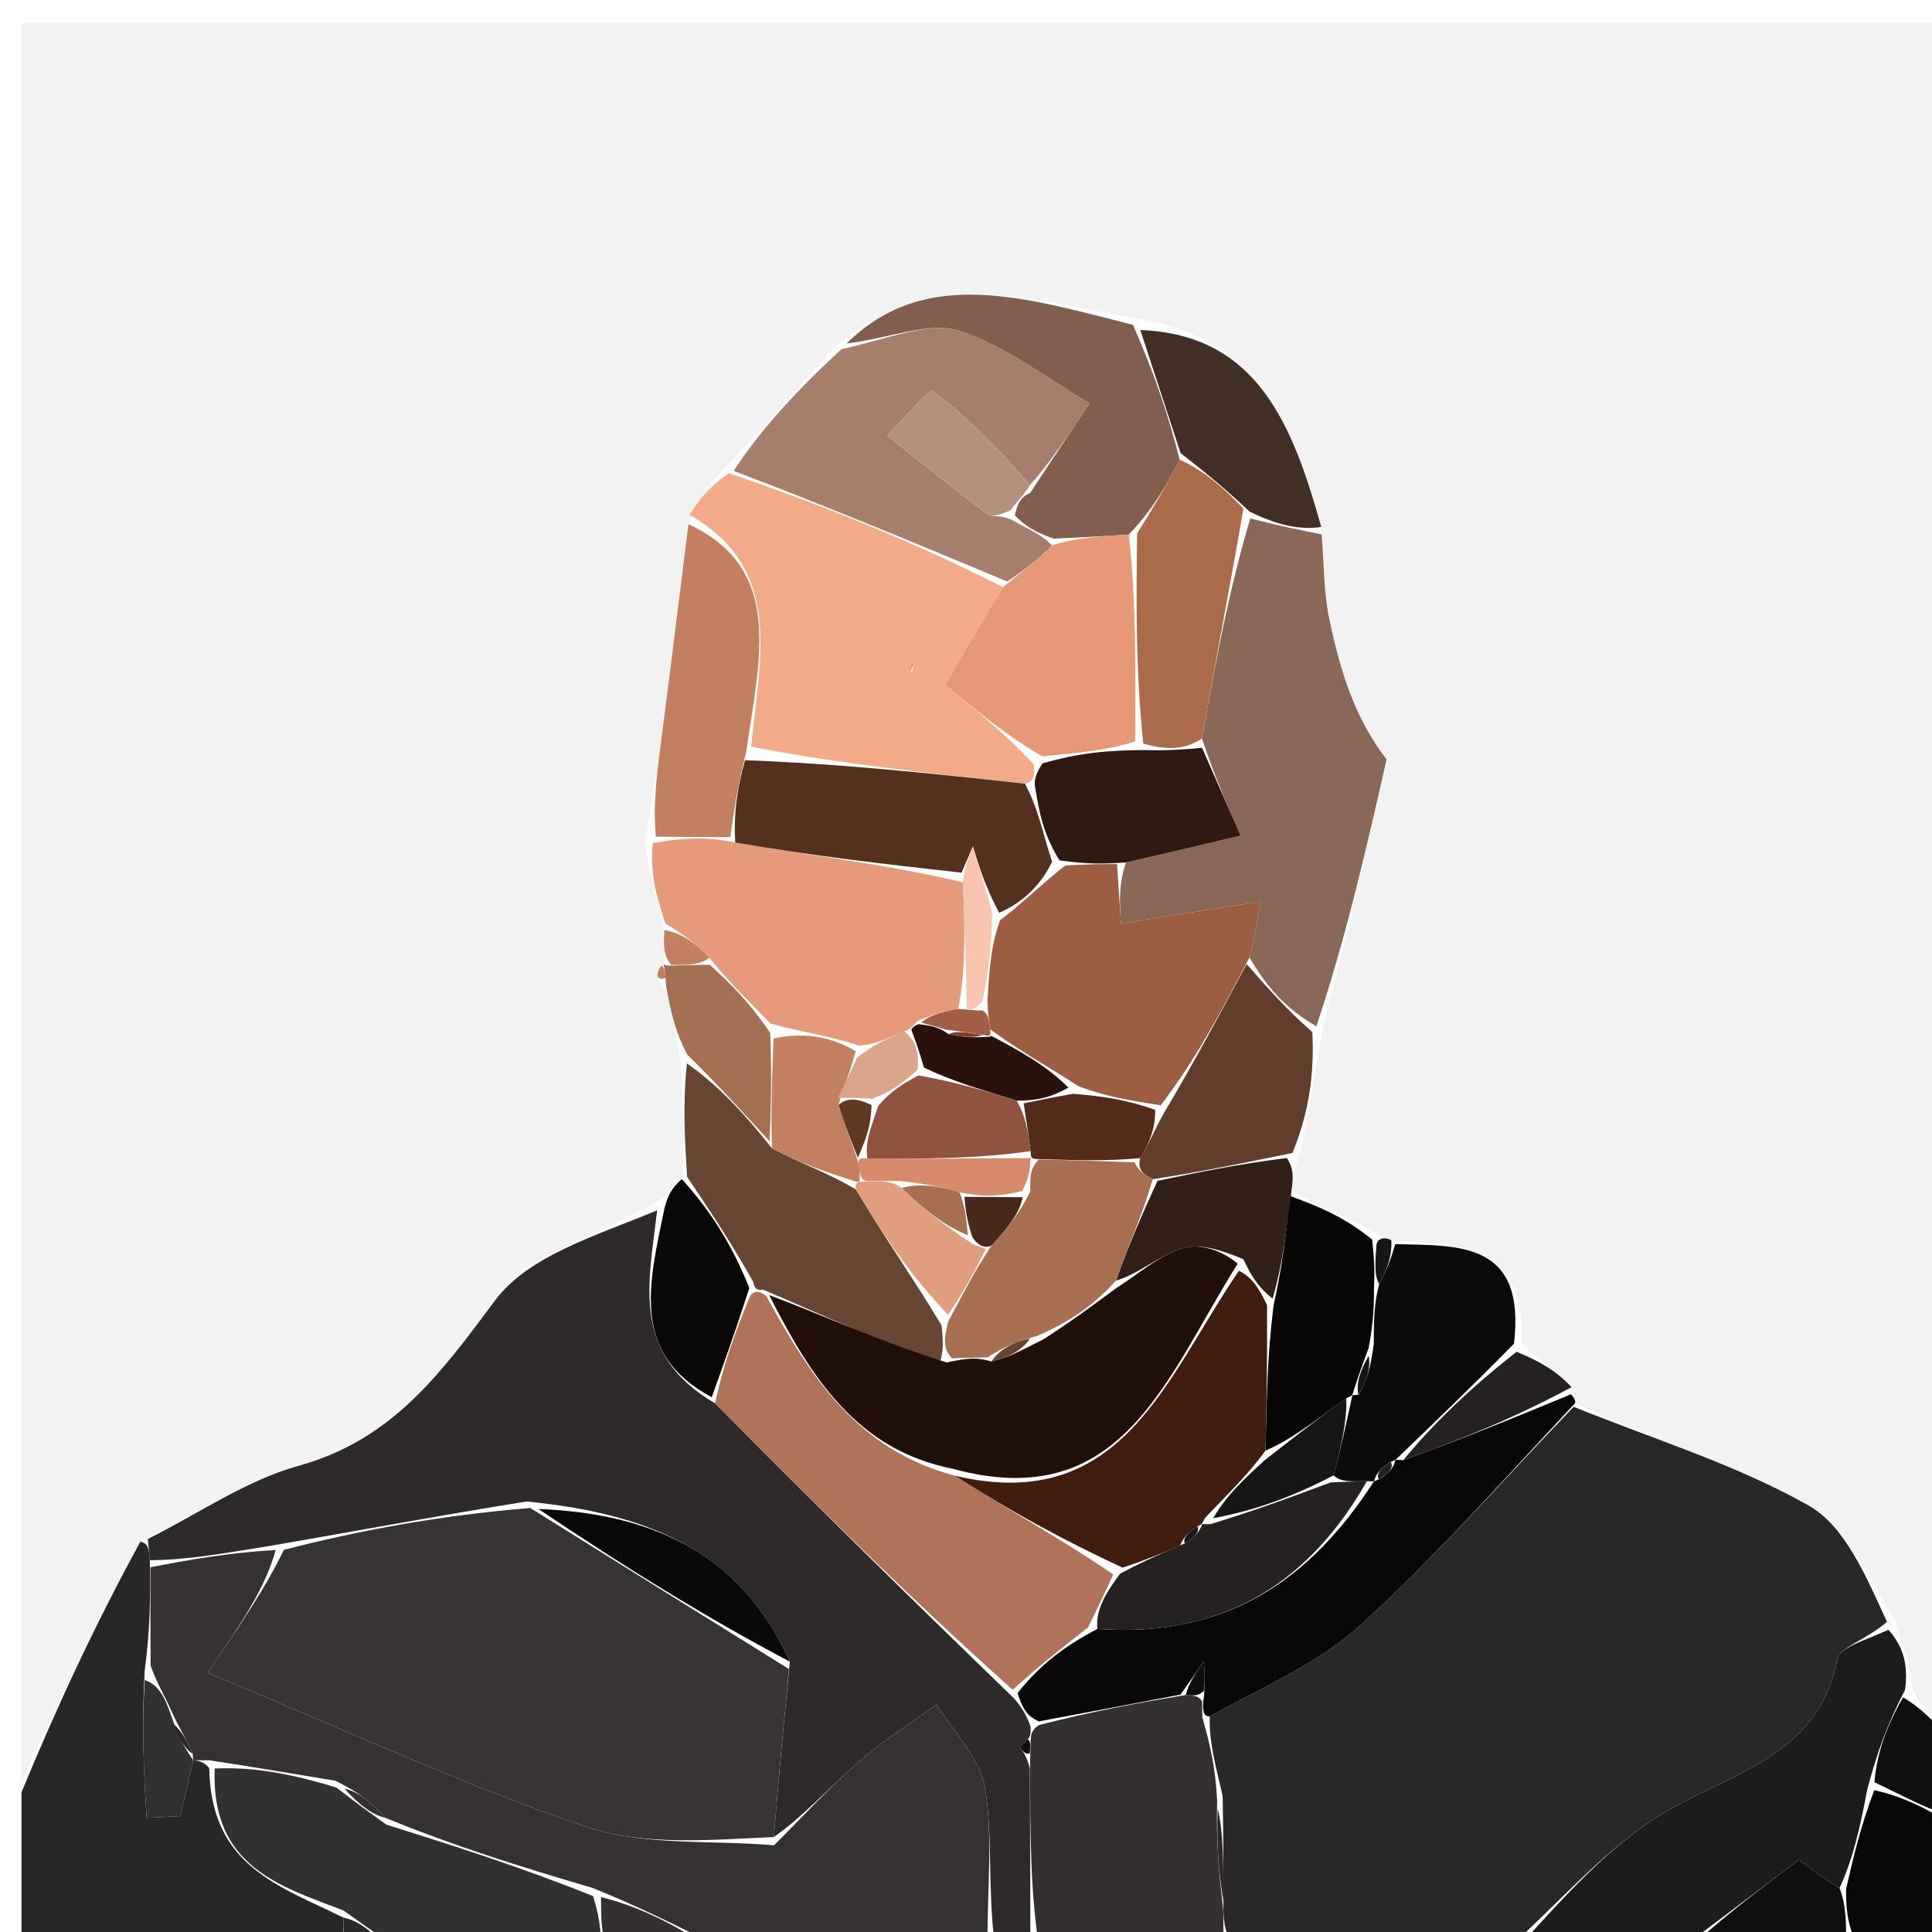 <svg version="1.1" id="Layer_1" xmlns="http://www.w3.org/2000/svg" xmlns:xlink="http://www.w3.org/1999/xlink" x="0px" y="0px"
	 width="100%" viewBox="0 0 90 90" enable-background="new 0 0 90 90" xml:space="preserve">
<path fill="#F3F2F2" opacity="1" stroke="none" 
	d="
M1,83 
	C1,55.714 1,28.428 1,1.071 
	C30.9,1.071 60.801,1.071 91,1.071 
	C91,27.353 91,53.708 90.749,80.391 
	C90.002,80.145 89.506,79.572 89.099,78.65 
	C88.909,77.486 88.63,76.67 88.284,75.486 
	C86.914,73.408 85.954,71.088 84.234,70.121 
	C80.813,68.198 76.973,67.02 73.369,65.369 
	C73.433,65.204 73.185,64.95 73.209,64.617 
	C72.493,63.856 71.753,63.429 70.892,62.622 
	C71.089,57.794 67.925,58.034 64.82,57.795 
	C64.643,57.634 64.164,57.612 63.968,57.349 
	C62.545,56.627 61.32,56.17 60.167,55.443 
	C60.251,54.803 60.264,54.431 60.533,53.826 
	C61.009,51.764 61.228,49.936 61.638,47.84 
	C62.75,43.506 63.671,39.441 64.592,35.376 
	C63.061,33.393 62.404,31.124 61.922,28.818 
	C61.654,27.541 61.677,26.203 61.55,24.549 
	C60.205,19.741 58.548,15.584 52.664,14.794 
	C47.762,13.868 43.116,12.374 38.787,16.267 
	C36.951,18.335 35.355,20.132 33.531,22.04 
	C32.911,22.761 32.518,23.371 32.07,24.416 
	C31.63,27.921 31.254,30.993 30.858,34.061 
	C30.646,35.698 30.398,37.33 30.026,39.268 
	C30.254,40.717 30.622,41.863 30.95,43.33 
	C30.907,44.079 30.904,44.507 30.948,44.965 
	C30.995,44.996 30.916,44.915 30.781,45.003 
	C30.503,45.452 30.622,45.681 31.021,46.114 
	C31.262,47.279 31.485,48.11 31.701,49.363 
	C31.799,51.462 31.903,53.141 31.763,54.926 
	C31.326,55.317 31.135,55.601 30.598,55.996 
	C27.799,57.559 24.628,58.477 23.057,60.586 
	C20.537,63.969 18.282,67.067 13.931,68.275 
	C11.458,68.962 9.228,70.523 6.54,71.814 
	C4.461,75.625 2.731,79.312 1,83 
z"/>
<path fill="#2A2728" opacity="1" stroke="none" 
	d="
M73.306,65.535 
	C76.973,67.02 80.813,68.198 84.234,70.121 
	C85.954,71.088 86.914,73.408 87.904,75.553 
	C86.902,76.411 85.708,76.733 85.603,77.268 
	C84.755,81.594 81.145,82.434 77.933,84.205 
	C74.947,85.85 72.618,88.687 70,91 
	C65.975,91 61.951,91 57.462,90.666 
	C56.993,89.886 56.989,89.441 56.991,88.58 
	C56.993,86.778 56.989,85.392 56.955,83.659 
	C56.619,82.204 56.313,81.095 56.355,79.955 
	C58.952,78.536 61.469,77.444 63.389,75.695 
	C66.882,72.514 70.02,68.943 73.306,65.535 
z"/>
<path fill="#2D2A29" opacity="1" stroke="none" 
	d="
M6.888,71.69 
	C9.228,70.523 11.458,68.962 13.931,68.275 
	C18.282,67.067 20.537,63.969 23.057,60.586 
	C24.628,58.477 27.799,57.559 30.612,56.382 
	C30.21,59.854 29.377,63.068 33.312,65.374 
	C37.99,70.101 42.511,74.543 47.257,79.138 
	C47.653,79.611 47.823,79.932 48.006,80.42 
	C48.018,80.588 48.024,80.924 47.869,81.023 
	C47.645,81.221 47.497,81.371 47.522,81.408 
	C47.643,81.595 47.811,81.752 47.973,82.375 
	C47.99,85.553 47.995,88.277 48,91 
	C47.556,91 47.111,91 46.334,90.548 
	C45.994,87.809 46.262,85.475 45.879,83.254 
	C45.642,81.883 44.414,80.683 43.63,79.407 
	C42.418,80.285 41.132,81.08 40.012,82.063 
	C38.622,83.281 37.368,84.655 36.049,85.576 
	C36.279,82.711 36.516,80.231 36.795,77.406 
	C34.415,72.092 29.992,70.493 24.538,69.944 
	C20.438,70.598 16.719,71.299 12.617,72.007 
	C10.491,72.345 8.748,72.676 6.979,72.678 
	C6.93,72.129 6.909,71.91 6.888,71.69 
z"/>
<path fill="#343130" opacity="1" stroke="none" 
	d="
M36.056,85.961 
	C37.368,84.655 38.622,83.281 40.012,82.063 
	C41.132,81.08 42.418,80.285 43.63,79.407 
	C44.414,80.683 45.642,81.883 45.879,83.254 
	C46.262,85.475 45.994,87.809 46.001,90.548 
	C41.975,91 37.951,91 33.402,90.659 
	C31.252,89.545 29.626,88.773 27.629,87.955 
	C24.172,86.94 21.086,85.97 17.954,84.682 
	C17.271,83.91 16.636,83.455 15.621,82.953 
	C13.494,82.605 11.746,82.303 9.748,82 
	C9.498,81.999 8.999,81.996 9,81.998 
	C9,82 9.003,82.002 8.979,81.704 
	C8.637,80.928 8.318,80.452 7.976,79.684 
	C7.642,78.931 7.333,78.469 7.016,77.59 
	C7.008,75.785 7.007,74.396 7.006,73.007 
	C8.748,72.676 10.491,72.345 12.842,72.204 
	C12.347,74.006 11.244,75.618 9.668,77.92 
	C15.792,80.46 21.408,83.087 27.241,85.078 
	C29.963,86.007 33.105,85.705 36.056,85.961 
z"/>
<path fill="#282627" opacity="1" stroke="none" 
	d="
M8.999,81.996 
	C8.999,81.996 9.498,81.999 9.75,82.383 
	C9.822,86.942 13.025,87.86 16.001,89.331 
	C16,90.11 16,90.555 16,91 
	C11.109,91 6.218,91 1,91 
	C1,88.672 1,86.331 1,83.495 
	C2.731,79.312 4.461,75.625 6.54,71.814 
	C6.909,71.91 6.93,72.129 6.979,72.678 
	C7.007,74.396 7.008,75.785 6.739,77.847 
	C6.589,80.575 6.708,82.628 6.828,84.682 
	C7.353,84.655 7.879,84.629 8.404,84.602 
	C8.603,83.734 8.801,82.865 8.999,81.996 
z"/>
<path fill="#1D1B1B" opacity="1" stroke="none" 
	d="
M70.444,91 
	C72.618,88.687 74.947,85.85 77.933,84.205 
	C81.145,82.434 84.755,81.594 85.603,77.268 
	C85.708,76.733 86.902,76.411 87.971,75.923 
	C88.63,76.67 88.909,77.486 88.744,78.72 
	C87.863,80.424 87.427,81.708 86.983,83.36 
	C86.65,85.152 86.324,86.574 85.693,87.954 
	C84.658,87.325 83.929,86.739 83.801,86.636 
	C82.043,87.958 80.022,89.479 78,91 
	C75.629,91 73.259,91 70.444,91 
z"/>
<path fill="#33302F" opacity="1" stroke="none" 
	d="
M48.024,80.924 
	C48.024,80.924 48.018,80.588 48.405,80.357 
	C50.859,79.731 52.925,79.335 55.242,78.961 
	C55.66,78.991 55.828,78.999 55.998,79.251 
	C56.001,79.496 56.007,79.986 56.007,79.986 
	C56.313,81.095 56.619,82.204 56.698,83.897 
	C56.643,85.986 56.814,87.491 56.985,88.995 
	C56.989,89.441 56.993,89.886 56.998,90.666 
	C54.3,91 51.6,91 48.45,91 
	C47.995,88.277 47.99,85.553 47.984,82.126 
	C47.998,81.256 48.011,81.09 48.024,80.924 
z"/>
<path fill="#323030" opacity="1" stroke="none" 
	d="
M16.001,88.997 
	C13.025,87.86 9.822,86.942 10,82.384 
	C11.746,82.303 13.494,82.605 15.668,83.271 
	C16.729,84.09 17.365,84.545 18.001,84.999 
	C21.086,85.97 24.172,86.94 27.629,88.33 
	C28,89.5 28,90.25 28,91 
	C24.969,91 21.939,91 18.409,90.682 
	C17.273,89.909 16.637,89.453 16.001,88.997 
z"/>
<path fill="#080607" opacity="1" stroke="none" 
	d="
M85.998,87.997 
	C86.324,86.574 86.65,85.152 87.309,83.394 
	C88.762,83.706 89.881,84.353 91,85 
	C91,86.905 91,88.81 91,91 
	C89.671,91 88.336,91 86.501,90.625 
	C86,89.499 85.999,88.748 85.998,87.997 
z"/>
<path fill="#100F0F" opacity="1" stroke="none" 
	d="
M85.693,87.954 
	C85.999,88.748 86,89.499 86.001,90.625 
	C83.629,91 81.259,91 78.444,91 
	C80.022,89.479 82.043,87.958 83.801,86.636 
	C83.929,86.739 84.658,87.325 85.693,87.954 
z"/>
<path fill="#100F0F" opacity="1" stroke="none" 
	d="
M91,84.6 
	C89.881,84.353 88.762,83.706 87.317,83.026 
	C87.427,81.708 87.863,80.424 88.654,79.069 
	C89.506,79.572 90.002,80.145 90.749,80.859 
	C91,82.067 91,83.133 91,84.6 
z"/>
<path fill="#33302F" opacity="1" stroke="none" 
	d="
M28.417,91 
	C28,90.25 28,89.5 28,88.375 
	C29.626,88.773 31.252,89.545 32.939,90.659 
	C31.611,91 30.222,91 28.417,91 
z"/>
<path fill="#2A2829" opacity="1" stroke="none" 
	d="
M16.001,89.331 
	C16.637,89.453 17.273,89.909 17.954,90.682 
	C17.556,91 17.111,91 16.333,91 
	C16,90.555 16,90.11 16.001,89.331 
z"/>
<path fill="#8A6858" opacity="1" stroke="none" 
	d="
M61.569,24.893 
	C61.677,26.203 61.654,27.541 61.922,28.818 
	C62.404,31.124 63.061,33.393 64.592,35.376 
	C63.671,39.441 62.75,43.506 61.322,47.809 
	C59.902,47 58.988,45.955 58.206,44.603 
	C58.464,43.531 58.59,42.766 58.716,42.001 
	C56.612,42.33 54.508,42.66 52.216,43.018 
	C52.159,42.143 52.098,41.198 52.451,40.175 
	C54.508,39.708 56.151,39.318 57.794,38.928 
	C57.194,37.564 56.594,36.2 55.992,34.403 
	C56.644,30.652 57.3,27.334 58.243,24.15 
	C59.543,24.487 60.556,24.69 61.569,24.893 
z"/>
<path fill="#F2AA89" opacity="1" stroke="none" 
	d="
M32.125,23.982 
	C32.518,23.371 32.911,22.761 33.951,22.046 
	C38.706,23.658 42.813,25.374 46.726,27.354 
	C45.676,29.075 44.82,30.533 44.016,31.902 
	C45.683,33.265 46.919,34.276 48.161,35.615 
	C48.181,36.164 48.195,36.383 47.747,36.51 
	C43.169,35.998 39.053,35.578 34.991,34.781 
	C35.409,30.555 36.507,26.501 32.125,23.982 
M42.475,31.345 
	C42.527,31.149 42.578,30.954 42.629,30.759 
	C42.504,30.885 42.379,31.01 42.475,31.345 
z"/>
<path fill="#080607" opacity="1" stroke="none" 
	d="
M54.992,78.94 
	C52.925,79.335 50.859,79.731 48.393,80.189 
	C47.823,79.932 47.653,79.611 47.4,78.869 
	C48.44,77.569 49.563,76.691 51.121,75.883 
	C57.201,76.314 61.091,73.529 64.006,69.002 
	C64,68.999 64.001,69.01 64.23,68.911 
	C64.747,68.612 64.93,68.342 65.004,68 
	C64.999,67.999 65.001,68.011 65.373,68.016 
	C68.225,66.997 70.705,65.974 73.185,64.95 
	C73.185,64.95 73.433,65.204 73.369,65.369 
	C70.02,68.943 66.882,72.514 63.389,75.695 
	C61.469,77.444 58.952,78.536 56.355,79.955 
	C56.007,79.986 56.001,79.496 56.088,79.012 
	C56.141,78.151 56.109,77.775 56.076,77.399 
	C55.715,77.913 55.353,78.426 54.992,78.94 
z"/>
<path fill="#A57F6B" opacity="1" stroke="none" 
	d="
M46.921,27.09 
	C42.813,25.374 38.706,23.658 34.178,21.936 
	C35.355,20.132 36.951,18.335 39.196,16.27 
	C41.465,15.76 43.26,14.964 44.666,15.405 
	C46.835,16.085 48.738,17.614 50.753,18.782 
	C49.831,20.178 48.908,21.573 47.981,22.592 
	C46.487,20.841 45.032,19.418 43.425,18.197 
	C43.317,18.115 42.049,19.56 41.321,20.294 
	C42.871,21.519 44.408,22.761 45.988,23.946 
	C46.199,24.105 46.627,23.975 47.151,24.222 
	C47.927,24.675 48.508,24.884 49.01,25.406 
	C48.261,26.177 47.591,26.634 46.921,27.09 
z"/>
<path fill="#E59A7B" opacity="1" stroke="none" 
	d="
M30.991,43.009 
	C30.622,41.863 30.254,40.717 30.411,39.281 
	C31.966,38.992 32.996,38.993 34.249,39.247 
	C37.913,39.884 41.353,40.268 44.854,41.105 
	C44.955,43.369 44.996,45.179 44.632,46.998 
	C43.726,47.173 43.224,47.339 42.686,47.588 
	C42.649,47.67 42.449,47.96 42.125,48.041 
	C41.208,48.419 40.615,48.716 39.971,48.698 
	C38.631,48.236 37.342,48.09 35.896,47.681 
	C34.848,46.593 33.957,45.767 33.052,44.62 
	C32.356,43.87 31.673,43.439 30.991,43.009 
z"/>
<path fill="#815E4D" opacity="1" stroke="none" 
	d="
M47.985,22.968 
	C48.908,21.573 49.831,20.178 50.753,18.782 
	C48.738,17.614 46.835,16.085 44.666,15.405 
	C43.26,14.964 41.465,15.76 39.435,16 
	C43.116,12.374 47.762,13.868 52.778,15.131 
	C53.822,17.509 54.409,19.307 54.955,21.416 
	C54.266,22.769 53.619,23.811 52.584,24.9 
	C51.161,24.996 50.125,25.044 49.089,25.093 
	C48.508,24.884 47.927,24.675 47.277,24.011 
	C47.416,23.294 47.675,23.097 47.985,22.968 
z"/>
<path fill="#664533" opacity="1" stroke="none" 
	d="
M32.007,54.819 
	C31.903,53.141 31.799,51.462 31.998,49.536 
	C33.484,50.58 34.666,51.872 35.962,53.492 
	C37.326,54.223 38.577,54.627 39.872,55.413 
	C41.226,57.671 42.537,59.547 43.864,61.739 
	C43.928,62.472 43.976,62.891 43.774,63.502 
	C40.904,62.468 38.283,61.241 35.536,60.071 
	C35.409,60.127 35.134,60.1 35.098,59.732 
	C34.044,57.849 33.026,56.334 32.007,54.819 
z"/>
<path fill="#C38061" opacity="1" stroke="none" 
	d="
M34.025,38.994 
	C32.996,38.993 31.966,38.992 30.552,38.978 
	C30.398,37.33 30.646,35.698 30.858,34.061 
	C31.254,30.993 31.63,27.921 32.07,24.416 
	C36.507,26.501 35.409,30.555 34.76,35.036 
	C34.325,36.776 34.175,37.885 34.025,38.994 
z"/>
<path fill="#0C0B0C" opacity="1" stroke="none" 
	d="
M64.997,57.956 
	C67.925,58.034 71.089,57.794 70.528,62.593 
	C68.524,64.632 66.763,66.321 65.001,68.011 
	C65.001,68.011 64.999,67.999 64.779,68.105 
	C64.279,68.411 64.093,68.677 64.001,69.01 
	C64.001,69.01 64,68.999 63.669,68.999 
	C62.888,69.018 62.439,69.037 62.127,68.727 
	C62.509,67.263 62.753,66.127 62.999,64.996 
	C63,65 62.99,64.998 63.28,64.968 
	C63.711,64.286 63.853,63.636 63.995,62.611 
	C64,61.486 64.004,60.736 64.249,59.812 
	C64.659,59.077 64.828,58.517 64.997,57.956 
z"/>
<path fill="#623D2B" opacity="1" stroke="none" 
	d="
M58.074,44.909 
	C58.988,45.955 59.902,47 61.132,48.077 
	C61.228,49.936 61.009,51.764 60.205,53.71 
	C57.719,54.22 55.819,54.613 53.696,54.93 
	C53.194,54.682 52.988,54.447 53.115,53.95 
	C53.591,53.156 53.809,52.559 54.283,51.746 
	C55.717,49.323 56.895,47.116 58.074,44.909 
z"/>
<path fill="#080605" opacity="1" stroke="none" 
	d="
M64.007,59.987 
	C64.004,60.736 64,61.486 63.759,62.788 
	C63.344,63.894 63.167,64.446 62.99,64.998 
	C62.99,64.998 63,65 62.714,65.138 
	C61.263,66.186 60.098,67.096 58.953,67.573 
	C59.006,65.13 59.039,63.122 59.328,60.809 
	C59.754,58.907 59.924,57.309 60.094,55.712 
	C61.32,56.17 62.545,56.627 63.921,57.743 
	C64.05,58.929 64.029,59.458 64.007,59.987 
z"/>
<path fill="#412F26" opacity="1" stroke="none" 
	d="
M54.996,21.106 
	C54.409,19.307 53.822,17.509 53.121,15.374 
	C58.548,15.584 60.205,19.741 61.55,24.549 
	C60.556,24.69 59.543,24.487 58.209,23.831 
	C56.924,22.62 55.96,21.863 54.996,21.106 
z"/>
<path fill="#0A0807" opacity="1" stroke="none" 
	d="
M31.763,54.926 
	C33.026,56.334 34.044,57.849 34.907,60.002 
	C34.22,62.123 33.687,63.606 33.154,65.089 
	C29.377,63.068 30.21,59.854 30.958,56.271 
	C31.135,55.601 31.326,55.317 31.763,54.926 
z"/>
<path fill="#322018" opacity="1" stroke="none" 
	d="
M60.167,55.443 
	C59.924,57.309 59.754,58.907 59.28,60.496 
	C58.643,59.988 58.309,59.488 57.92,58.657 
	C56.919,58.247 55.882,57.888 55.05,58.158 
	C53.95,58.516 53.01,59.366 51.988,59.654 
	C52.623,57.871 53.271,56.439 53.919,55.007 
	C55.819,54.613 57.719,54.22 59.948,53.944 
	C60.264,54.431 60.251,54.803 60.167,55.443 
z"/>
<path fill="#A56F54" opacity="1" stroke="none" 
	d="
M35.848,53.165 
	C34.666,51.872 33.484,50.58 32.005,49.114 
	C31.485,48.11 31.262,47.279 31.023,45.896 
	C31.006,45.344 30.916,44.915 30.916,44.915 
	C30.916,44.915 30.995,44.996 31.308,44.98 
	C32.103,44.957 32.584,44.949 33.065,44.941 
	C33.957,45.767 34.848,46.593 35.878,48.116 
	C35.961,50.263 35.904,51.714 35.848,53.165 
z"/>
<path fill="#252120" opacity="1" stroke="none" 
	d="
M65.373,68.016 
	C66.763,66.321 68.524,64.632 70.65,62.972 
	C71.753,63.429 72.493,63.856 73.209,64.617 
	C70.705,65.974 68.225,66.997 65.373,68.016 
z"/>
<path fill="#C38061" opacity="1" stroke="none" 
	d="
M33.052,44.62 
	C32.584,44.949 32.103,44.957 31.262,44.949 
	C30.904,44.507 30.907,44.079 30.95,43.33 
	C31.673,43.439 32.356,43.87 33.052,44.62 
z"/>
<path fill="#171515" opacity="1" stroke="none" 
	d="
M64.249,59.812 
	C64.029,59.458 64.05,58.929 64.118,58.007 
	C64.164,57.612 64.643,57.634 64.82,57.795 
	C64.828,58.517 64.659,59.077 64.249,59.812 
z"/>
<path fill="#C38061" opacity="1" stroke="none" 
	d="
M30.781,45.003 
	C30.916,44.915 31.006,45.344 31.005,45.562 
	C30.622,45.681 30.503,45.452 30.781,45.003 
z"/>
<path fill="#2C2828" opacity="1" stroke="none" 
	d="
M56.991,88.58 
	C56.814,87.491 56.643,85.986 56.729,84.243 
	C56.989,85.392 56.993,86.778 56.991,88.58 
z"/>
<path fill="#373332" opacity="1" stroke="none" 
	d="
M36.049,85.576 
	C33.105,85.705 29.963,86.007 27.241,85.078 
	C21.408,83.087 15.792,80.46 9.668,77.92 
	C11.244,75.618 12.347,74.006 13.225,72.197 
	C16.719,71.299 20.438,70.598 24.7,70.247 
	C29.079,72.981 32.916,75.366 36.753,77.75 
	C36.516,80.231 36.279,82.711 36.049,85.576 
z"/>
<path fill="#B07359" opacity="1" stroke="none" 
	d="
M33.312,65.374 
	C33.687,63.606 34.22,62.123 34.943,60.37 
	C35.134,60.1 35.409,60.127 35.704,60.387 
	C37.827,64.271 39.981,67.545 44.491,68.746 
	C47.069,70.405 49.521,71.735 51.86,73.347 
	C51.393,74.357 51.039,75.084 50.686,75.812 
	C49.563,76.691 48.44,77.569 47.174,78.717 
	C42.511,74.543 37.99,70.101 33.312,65.374 
z"/>
<path fill="#0A0909" opacity="1" stroke="none" 
	d="
M36.795,77.406 
	C32.916,75.366 29.079,72.981 25.081,70.293 
	C29.992,70.493 34.415,72.092 36.795,77.406 
z"/>
<path fill="#0E0C0C" opacity="1" stroke="none" 
	d="
M47.869,81.023 
	C48.011,81.09 47.998,81.256 47.973,81.671 
	C47.811,81.752 47.643,81.595 47.522,81.408 
	C47.497,81.371 47.645,81.221 47.869,81.023 
z"/>
<path fill="#323030" opacity="1" stroke="none" 
	d="
M9,81.998 
	C8.801,82.865 8.603,83.734 8.404,84.602 
	C7.879,84.629 7.353,84.655 6.828,84.682 
	C6.708,82.628 6.589,80.575 6.746,78.264 
	C7.333,78.469 7.642,78.931 7.997,79.985 
	C8.363,81.052 8.683,81.527 9.003,82.002 
	C9.003,82.002 9,82 9,81.998 
z"/>
<path fill="#33302F" opacity="1" stroke="none" 
	d="
M17.954,84.682 
	C17.365,84.545 16.729,84.09 16.046,83.317 
	C16.636,83.455 17.271,83.91 17.954,84.682 
z"/>
<path fill="#282627" opacity="1" stroke="none" 
	d="
M8.979,81.704 
	C8.683,81.527 8.363,81.052 8.021,80.276 
	C8.318,80.452 8.637,80.928 8.979,81.704 
z"/>
<path fill="#0E0C0C" opacity="1" stroke="none" 
	d="
M55.242,78.961 
	C55.353,78.426 55.715,77.913 56.076,77.399 
	C56.109,77.775 56.141,78.151 56.084,78.767 
	C55.828,78.999 55.66,78.991 55.242,78.961 
z"/>
<path fill="#9D5D42" opacity="1" stroke="none" 
	d="
M58.206,44.603 
	C56.895,47.116 55.717,49.323 54.074,51.487 
	C52.558,51.259 51.508,51.074 50.242,50.602 
	C48.742,49.626 47.458,48.938 46.121,47.942 
	C46.048,47.427 46.027,47.22 46.001,46.598 
	C46.087,45.085 46.178,43.986 46.591,42.863 
	C47.703,42.019 48.494,41.2 49.627,40.318 
	C50.658,40.255 51.348,40.254 52.037,40.253 
	C52.098,41.198 52.159,42.143 52.216,43.018 
	C54.508,42.66 56.612,42.33 58.716,42.001 
	C58.59,42.766 58.464,43.531 58.206,44.603 
z"/>
<path fill="#2E1A11" opacity="1" stroke="none" 
	d="
M52.451,40.175 
	C51.348,40.254 50.658,40.255 49.355,40.081 
	C48.564,38.804 48.387,37.703 48.209,36.602 
	C48.195,36.383 48.181,36.164 48.558,35.564 
	C50.271,35.068 51.592,34.952 53.29,34.94 
	C54.443,34.975 55.219,34.905 55.995,34.836 
	C56.594,36.2 57.194,37.564 57.794,38.928 
	C56.151,39.318 54.508,39.708 52.451,40.175 
z"/>
<path fill="#AB6B4B" opacity="1" stroke="none" 
	d="
M55.992,34.403 
	C55.219,34.905 54.443,34.975 53.259,34.64 
	C52.892,31.107 52.932,27.98 52.971,24.853 
	C53.619,23.811 54.266,22.769 54.955,21.416 
	C55.96,21.863 56.924,22.62 57.922,23.696 
	C57.3,27.334 56.644,30.652 55.992,34.403 
z"/>
<path fill="#54311F" opacity="1" stroke="none" 
	d="
M47.747,36.51 
	C48.387,37.703 48.564,38.804 49.013,40.142 
	C48.494,41.2 47.703,42.019 46.541,42.521 
	C45.887,41.278 45.603,40.353 45.32,39.428 
	C45.144,39.836 44.968,40.244 44.793,40.652 
	C41.353,40.268 37.913,39.884 34.249,39.247 
	C34.175,37.885 34.325,36.776 34.706,35.412 
	C39.053,35.578 43.169,35.998 47.747,36.51 
z"/>
<path fill="#E79977" opacity="1" stroke="none" 
	d="
M52.584,24.9 
	C52.932,27.98 52.892,31.107 52.883,34.535 
	C51.592,34.952 50.271,35.068 48.552,35.235 
	C46.919,34.276 45.683,33.265 44.016,31.902 
	C44.82,30.533 45.676,29.075 46.726,27.354 
	C47.591,26.634 48.261,26.177 49.01,25.406 
	C50.125,25.044 51.161,24.996 52.584,24.9 
z"/>
<path fill="#E79977" opacity="1" stroke="none" 
	d="
M42.364,31.24 
	C42.379,31.01 42.504,30.885 42.629,30.759 
	C42.578,30.954 42.527,31.149 42.364,31.24 
z"/>
<path fill="#252120" opacity="1" stroke="none" 
	d="
M51.121,75.883 
	C51.039,75.084 51.393,74.357 52.179,73.309 
	C53.398,72.661 54.184,72.333 55.194,71.896 
	C55.7,71.587 55.894,71.322 56.001,70.997 
	C56.001,71 55.995,71 56.383,71.002 
	C58.51,70.354 60.25,69.705 61.99,69.055 
	C62.439,69.037 62.888,69.018 63.674,69.002 
	C61.091,73.529 57.201,76.314 51.121,75.883 
z"/>
<path fill="#252120" opacity="1" stroke="none" 
	d="
M64.23,68.911 
	C64.093,68.677 64.279,68.411 64.785,68.105 
	C64.93,68.342 64.747,68.612 64.23,68.911 
z"/>
<path fill="#B4917E" opacity="1" stroke="none" 
	d="
M47.981,22.592 
	C47.675,23.097 47.416,23.294 47.082,23.768 
	C46.627,23.975 46.199,24.105 45.988,23.946 
	C44.408,22.761 42.871,21.519 41.321,20.294 
	C42.049,19.56 43.317,18.115 43.425,18.197 
	C45.032,19.418 46.487,20.841 47.981,22.592 
z"/>
<path fill="#C38061" opacity="1" stroke="none" 
	d="
M35.962,53.492 
	C35.904,51.714 35.961,50.263 36.035,48.378 
	C37.342,48.09 38.631,48.236 39.864,48.971 
	C39.552,50.083 39.295,50.608 39.063,51.468 
	C39.405,52.566 39.722,53.33 40.035,54.327 
	C40.031,54.561 40.083,55.025 40.02,55.046 
	C39.956,55.067 39.828,55.032 39.828,55.032 
	C38.577,54.627 37.326,54.223 35.962,53.492 
z"/>
<path fill="#29120B" opacity="1" stroke="none" 
	d="
M46.173,48.25 
	C47.458,48.938 48.742,49.626 49.772,50.666 
	C48.907,51.144 48.296,51.272 47.366,51.272 
	C45.722,50.763 44.398,50.383 43.043,49.734 
	C42.823,48.964 42.636,48.462 42.449,47.96 
	C42.449,47.96 42.649,47.67 42.882,47.72 
	C43.433,47.792 43.742,47.856 44.19,48.172 
	C44.924,48.356 45.51,48.328 46.119,48.293 
	C46.142,48.287 46.173,48.25 46.173,48.25 
z"/>
<path fill="#F7C4B0" opacity="1" stroke="none" 
	d="
M44.854,41.105 
	C44.968,40.244 45.144,39.836 45.32,39.428 
	C45.603,40.353 45.887,41.278 46.219,42.545 
	C46.178,43.986 46.087,45.085 45.757,46.655 
	C45.357,47.081 45.197,47.035 45.036,46.99 
	C44.996,45.179 44.955,43.369 44.854,41.105 
z"/>
<path fill="#DAA58B" opacity="1" stroke="none" 
	d="
M42.125,48.041 
	C42.636,48.462 42.823,48.964 42.747,49.828 
	C41.969,50.534 41.453,50.878 40.623,51.184 
	C39.884,51.141 39.461,51.137 39.038,51.133 
	C39.295,50.608 39.552,50.083 39.915,49.286 
	C40.615,48.716 41.208,48.419 42.125,48.041 
z"/>
<path fill="#A15D46" opacity="1" stroke="none" 
	d="
M44.632,46.998 
	C45.197,47.035 45.357,47.081 45.761,47.07 
	C46.027,47.22 46.048,47.427 46.121,47.942 
	C46.173,48.25 46.142,48.287 45.781,48.208 
	C44.961,48.073 44.501,48.016 44.042,47.96 
	C43.742,47.856 43.433,47.792 42.919,47.638 
	C43.224,47.339 43.726,47.173 44.632,46.998 
z"/>
<path fill="#210F09" opacity="1" stroke="none" 
	d="
M44.365,68.417 
	C39.981,67.545 37.827,64.271 35.831,60.331 
	C38.283,61.241 40.904,62.468 44.102,63.47 
	C45.12,63.241 45.56,63.237 46.182,63.423 
	C47.015,63.237 47.667,62.861 48.625,62.38 
	C49.956,61.518 50.978,60.761 52.001,60.004 
	C53.01,59.366 53.95,58.516 55.05,58.158 
	C55.882,57.888 56.919,58.247 57.658,58.865 
	C54.308,64.179 52.287,70.583 44.365,68.417 
z"/>
<path fill="#A76E52" opacity="1" stroke="none" 
	d="
M45.999,63.233 
	C45.56,63.237 45.12,63.241 44.352,63.277 
	C43.976,62.891 43.928,62.472 44.176,61.556 
	C44.955,60.101 45.438,59.143 46.202,58.007 
	C46.998,57.148 47.512,56.468 48,55.497 
	C47.978,54.816 47.982,54.427 48.393,54.017 
	C50.153,54.047 51.504,54.097 52.856,54.147 
	C52.988,54.447 53.194,54.682 53.696,54.93 
	C53.271,56.439 52.623,57.871 51.988,59.654 
	C50.978,60.761 49.956,61.518 48.293,62.24 
	C47.102,62.547 46.55,62.89 45.999,63.233 
z"/>
<path fill="#E09E7E" opacity="1" stroke="none" 
	d="
M45.921,58.186 
	C45.438,59.143 44.955,60.101 44.16,61.241 
	C42.537,59.547 41.226,57.671 39.872,55.413 
	C39.828,55.032 39.956,55.067 40.331,55.037 
	C41.124,55.01 41.542,55.014 42.011,55.342 
	C43.087,56.411 44.112,57.155 45.335,57.965 
	C45.533,58.031 45.921,58.186 45.921,58.186 
z"/>
<path fill="#171515" opacity="1" stroke="none" 
	d="
M62.127,68.727 
	C60.25,69.705 58.51,70.354 56.513,70.724 
	C57.148,69.632 58.041,68.819 58.933,68.007 
	C60.098,67.096 61.263,66.186 62.713,65.133 
	C62.753,66.127 62.509,67.263 62.127,68.727 
z"/>
<path fill="#171515" opacity="1" stroke="none" 
	d="
M63.28,64.968 
	C63.167,64.446 63.344,63.894 63.757,63.163 
	C63.853,63.636 63.711,64.286 63.28,64.968 
z"/>
<path fill="#522B1B" opacity="1" stroke="none" 
	d="
M53.115,53.95 
	C51.504,54.097 50.153,54.047 48.408,53.996 
	C48.015,53.995 48.032,53.948 48.007,53.624 
	C47.883,52.667 47.785,52.033 47.686,51.4 
	C48.296,51.272 48.907,51.144 49.987,50.953 
	C51.508,51.074 52.558,51.259 53.817,51.703 
	C53.809,52.559 53.591,53.156 53.115,53.95 
z"/>
<path fill="#411D0E" opacity="1" stroke="none" 
	d="
M58.953,67.573 
	C58.041,68.819 57.148,69.632 56.125,70.722 
	C55.995,71 56.001,71 55.781,71.11 
	C55.289,71.426 55.092,71.687 54.969,72.004 
	C54.184,72.333 53.398,72.661 52.292,73.027 
	C49.521,71.735 47.069,70.405 44.491,68.746 
	C52.287,70.583 54.308,64.179 57.713,59.197 
	C58.309,59.488 58.643,59.988 59.024,60.8 
	C59.039,63.122 59.006,65.13 58.953,67.573 
z"/>
<path fill="#171515" opacity="1" stroke="none" 
	d="
M55.194,71.896 
	C55.092,71.687 55.289,71.426 55.781,71.107 
	C55.894,71.322 55.7,71.587 55.194,71.896 
z"/>
<path fill="#D68B6C" opacity="1" stroke="none" 
	d="
M41.96,55.017 
	C41.542,55.014 41.124,55.01 40.394,55.016 
	C40.083,55.025 40.031,54.561 40.006,54.29 
	C39.982,54.019 39.964,53.926 40.411,53.966 
	C43.25,53.986 45.641,53.967 48.032,53.948 
	C48.032,53.948 48.015,53.995 48.001,54.016 
	C47.982,54.427 47.978,54.816 47.613,55.482 
	C46.477,55.757 45.702,55.756 44.7,55.538 
	C43.634,55.22 42.797,55.118 41.96,55.017 
z"/>
<path fill="#5F3924" opacity="1" stroke="none" 
	d="
M39.063,51.468 
	C39.461,51.137 39.884,51.141 40.599,51.474 
	C40.582,52.51 40.273,53.218 39.964,53.926 
	C39.964,53.926 39.982,54.019 40.011,54.056 
	C39.722,53.33 39.405,52.566 39.063,51.468 
z"/>
<path fill="#8F533F" opacity="1" stroke="none" 
	d="
M40.411,53.966 
	C40.273,53.218 40.582,52.51 40.915,51.513 
	C41.453,50.878 41.969,50.534 42.779,50.096 
	C44.398,50.383 45.722,50.763 47.366,51.272 
	C47.785,52.033 47.883,52.667 48.007,53.624 
	C45.641,53.967 43.25,53.986 40.411,53.966 
z"/>
<path fill="#803E2A" opacity="1" stroke="none" 
	d="
M44.19,48.172 
	C44.501,48.016 44.961,48.073 45.758,48.215 
	C45.51,48.328 44.924,48.356 44.19,48.172 
z"/>
<path fill="#664533" opacity="1" stroke="none" 
	d="
M46.182,63.423 
	C46.55,62.89 47.102,62.547 47.985,62.344 
	C47.667,62.861 47.015,63.237 46.182,63.423 
z"/>
<path fill="#472A1C" opacity="1" stroke="none" 
	d="
M44.928,55.755 
	C45.702,55.756 46.477,55.757 47.639,55.773 
	C47.512,56.468 46.998,57.148 46.202,58.007 
	C45.921,58.186 45.533,58.031 45.287,57.609 
	C45.004,56.71 44.966,56.232 44.928,55.755 
z"/>
<path fill="#A76E52" opacity="1" stroke="none" 
	d="
M44.7,55.538 
	C44.966,56.232 45.004,56.71 45.089,57.543 
	C44.112,57.155 43.087,56.411 42.011,55.342 
	C42.797,55.118 43.634,55.22 44.7,55.538 
z"/>
</svg>